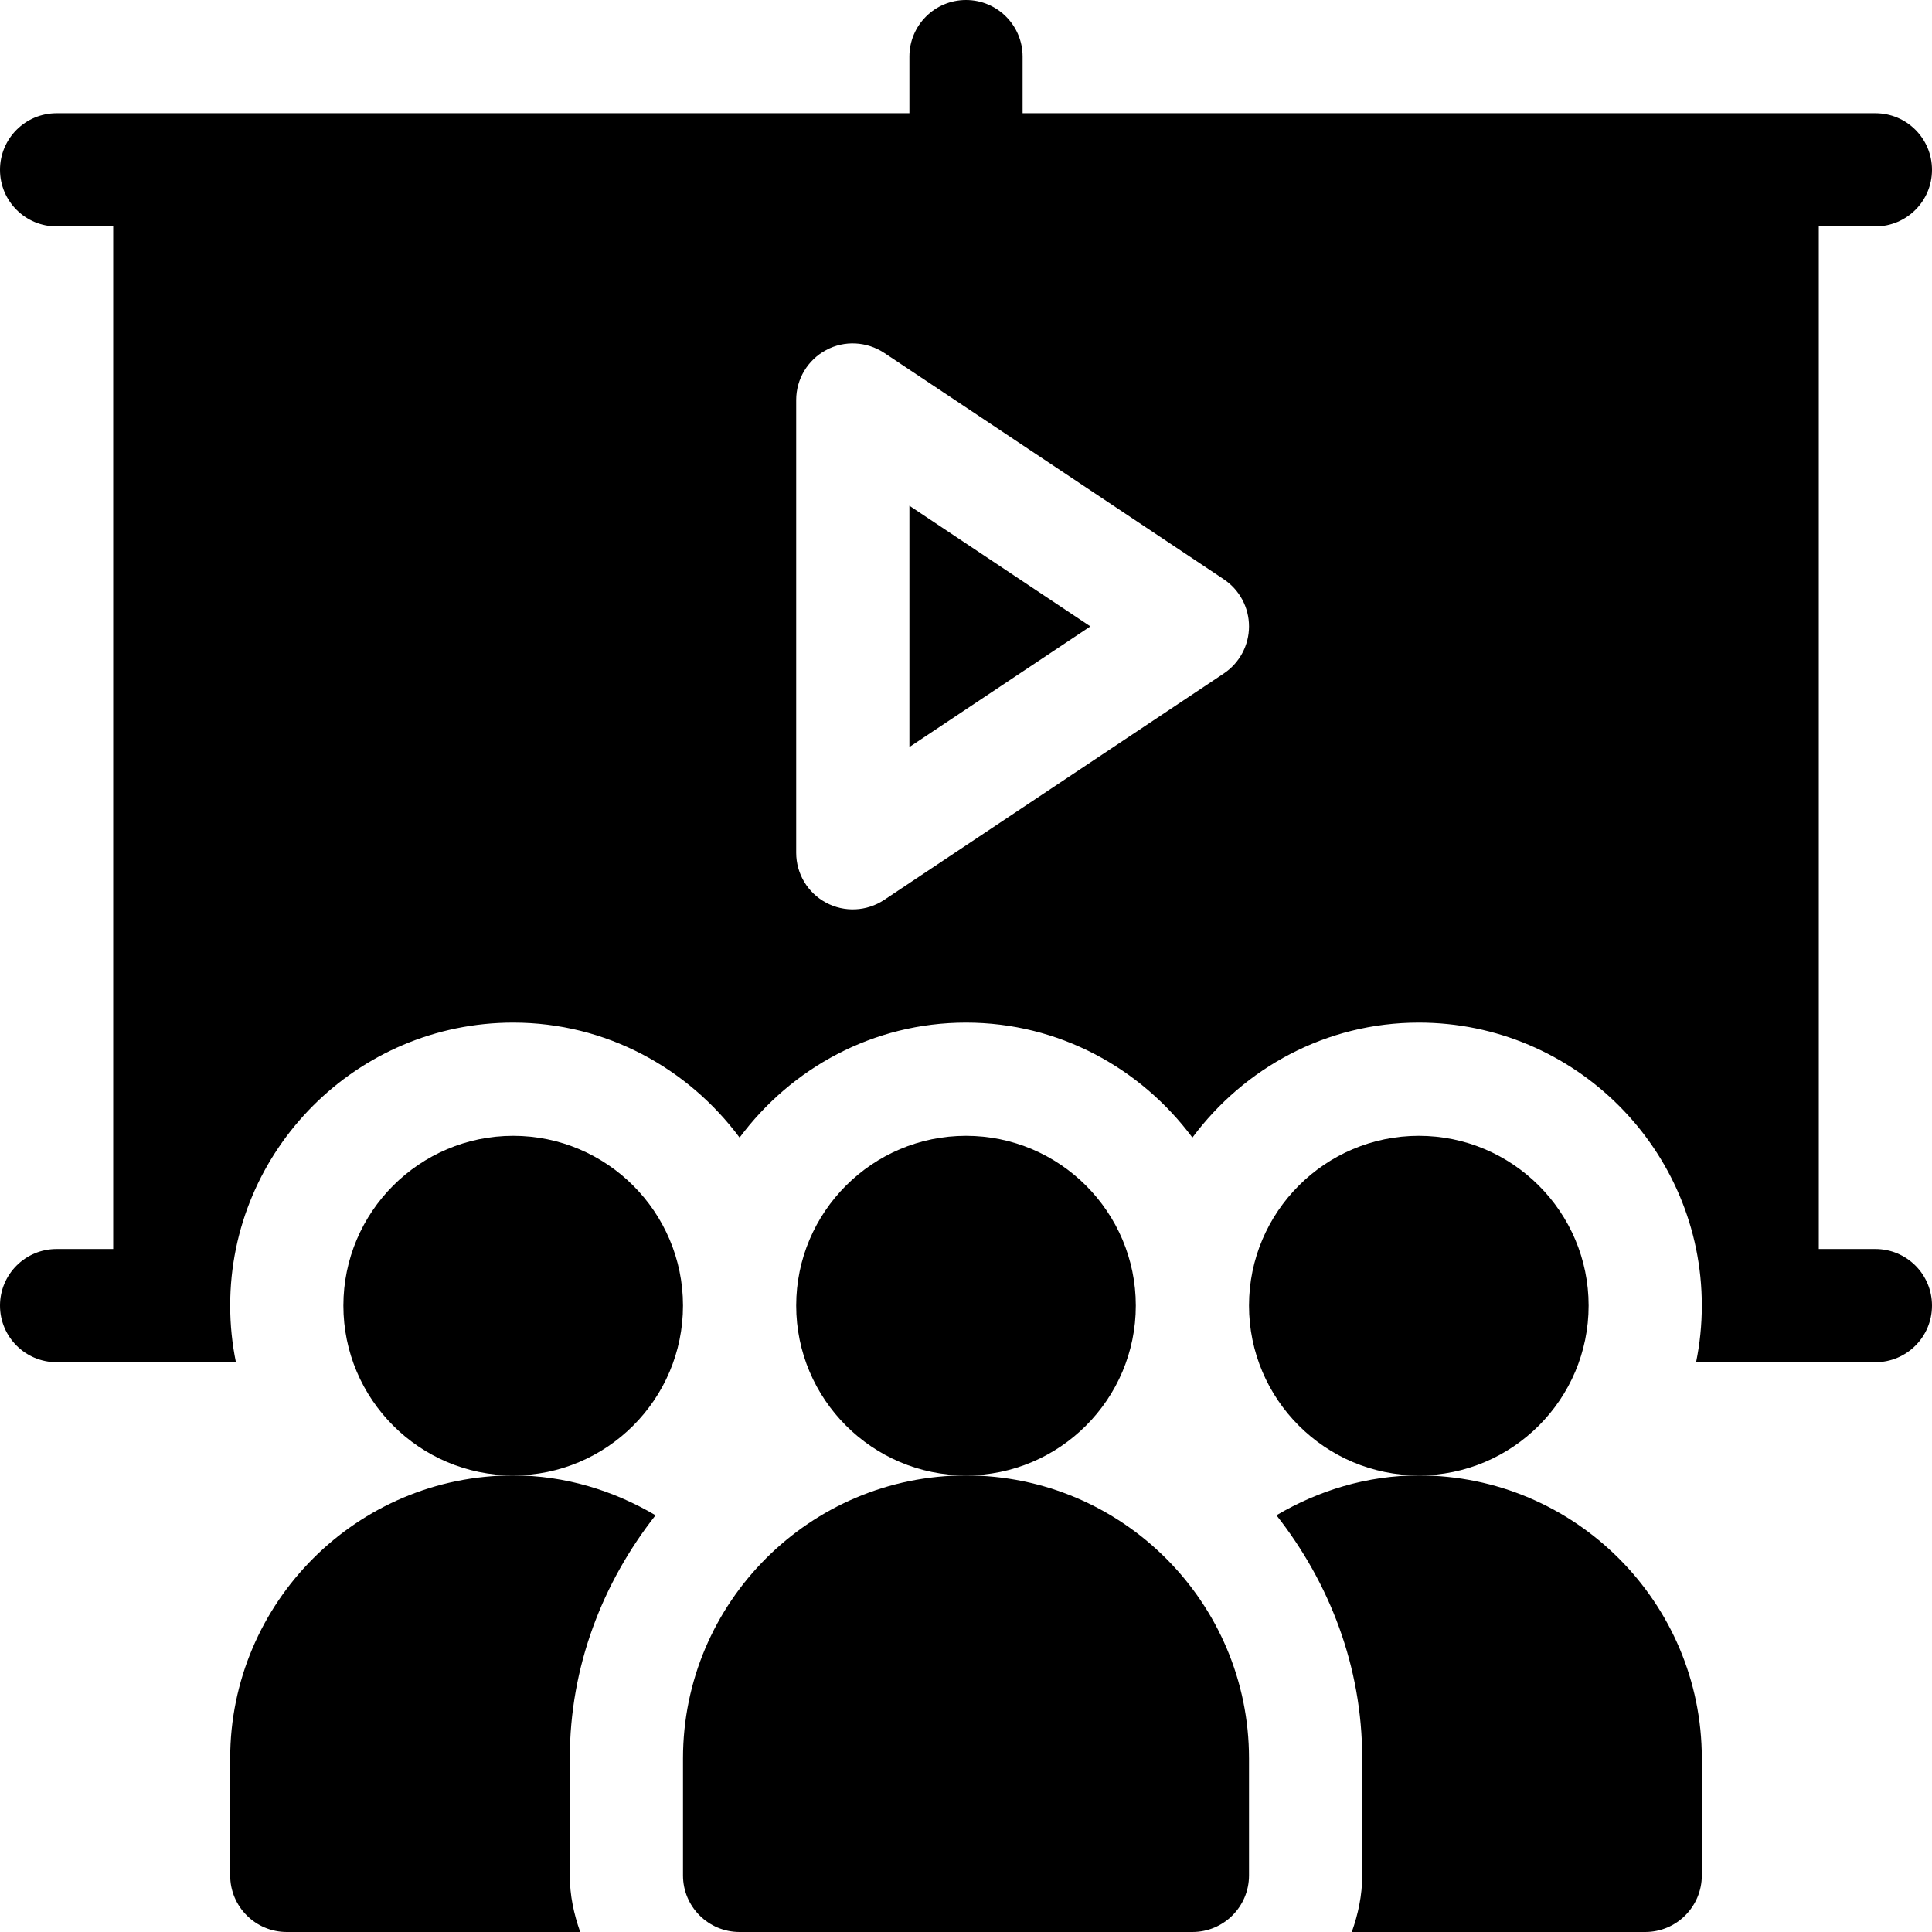<svg height="512pt" viewBox="0 0 512 512" width="512pt" xmlns="http://www.w3.org/2000/svg"><path d="m241 197.977 47.961-31.977-47.961-31.977zm0 0"/><path d="m497 60c8.289 0 15-6.711 15-15s-6.711-15-15-15h-226v-15c0-8.289-6.711-15-15-15s-15 6.711-15 15v15h-226c-8.289 0-15 6.711-15 15s6.711 15 15 15h15v271h-15c-8.289 0-15 6.711-15 15s6.711 15 15 15h47.52c-.992-4.848-1.52-9.863-1.52-15 0-41.352 33.648-75 75-75 24.621 0 46.316 12.086 60 30.465 13.684-18.379 35.379-30.465 60-30.465s46.316 12.086 60 30.465c13.684-18.379 35.379-30.465 60-30.465 41.352 0 75 33.648 75 75 0 5.137-.527 10.152-1.52 15h47.52c8.289 0 15-6.711 15-15s-6.711-15-15-15h-15v-271zm-172.68 118.48-90 60c-4.652 3.098-10.586 3.328-15.395.746-4.879-2.605-7.926-7.691-7.926-13.227v-120c0-5.535 3.047-10.621 7.926-13.227 4.848-2.625 10.781-2.301 15.395.746l90 60c4.176 2.781 6.68 7.469 6.68 12.48 0 5.008-2.504 9.695-6.68 12.48zm0 0"/><path d="m181 346c0-24.812-20.188-45-45-45s-45 20.188-45 45 20.188 45 45 45 45-20.188 45-45zm0 0"/><path d="m301 346c0-24.812-20.188-45-45-45s-45 20.188-45 45 20.188 45 45 45 45-20.188 45-45zm0 0"/><path d="m181 466v31c0 8.289 6.711 15 15 15h120c8.289 0 15-6.711 15-15v-31c0-41.352-33.648-75-75-75s-75 33.648-75 75zm0 0"/><path d="m421 346c0-24.812-20.188-45-45-45s-45 20.188-45 45 20.188 45 45 45 45-20.188 45-45zm0 0"/><path d="m361 466v31c0 5.285-1.082 10.285-2.762 15h77.762c8.289 0 15-6.711 15-15v-31c0-41.352-33.648-75-75-75-13.812 0-26.602 4.016-37.73 10.559 14.02 17.848 22.73 40.043 22.73 64.441zm0 0"/><path d="m61 466v31c0 8.289 6.711 15 15 15h77.762c-1.68-4.715-2.762-9.715-2.762-15v-31c0-24.398 8.711-46.594 22.73-64.441-11.129-6.543-23.918-10.559-37.73-10.559-41.352 0-75 33.648-75 75zm0 0"/></svg>